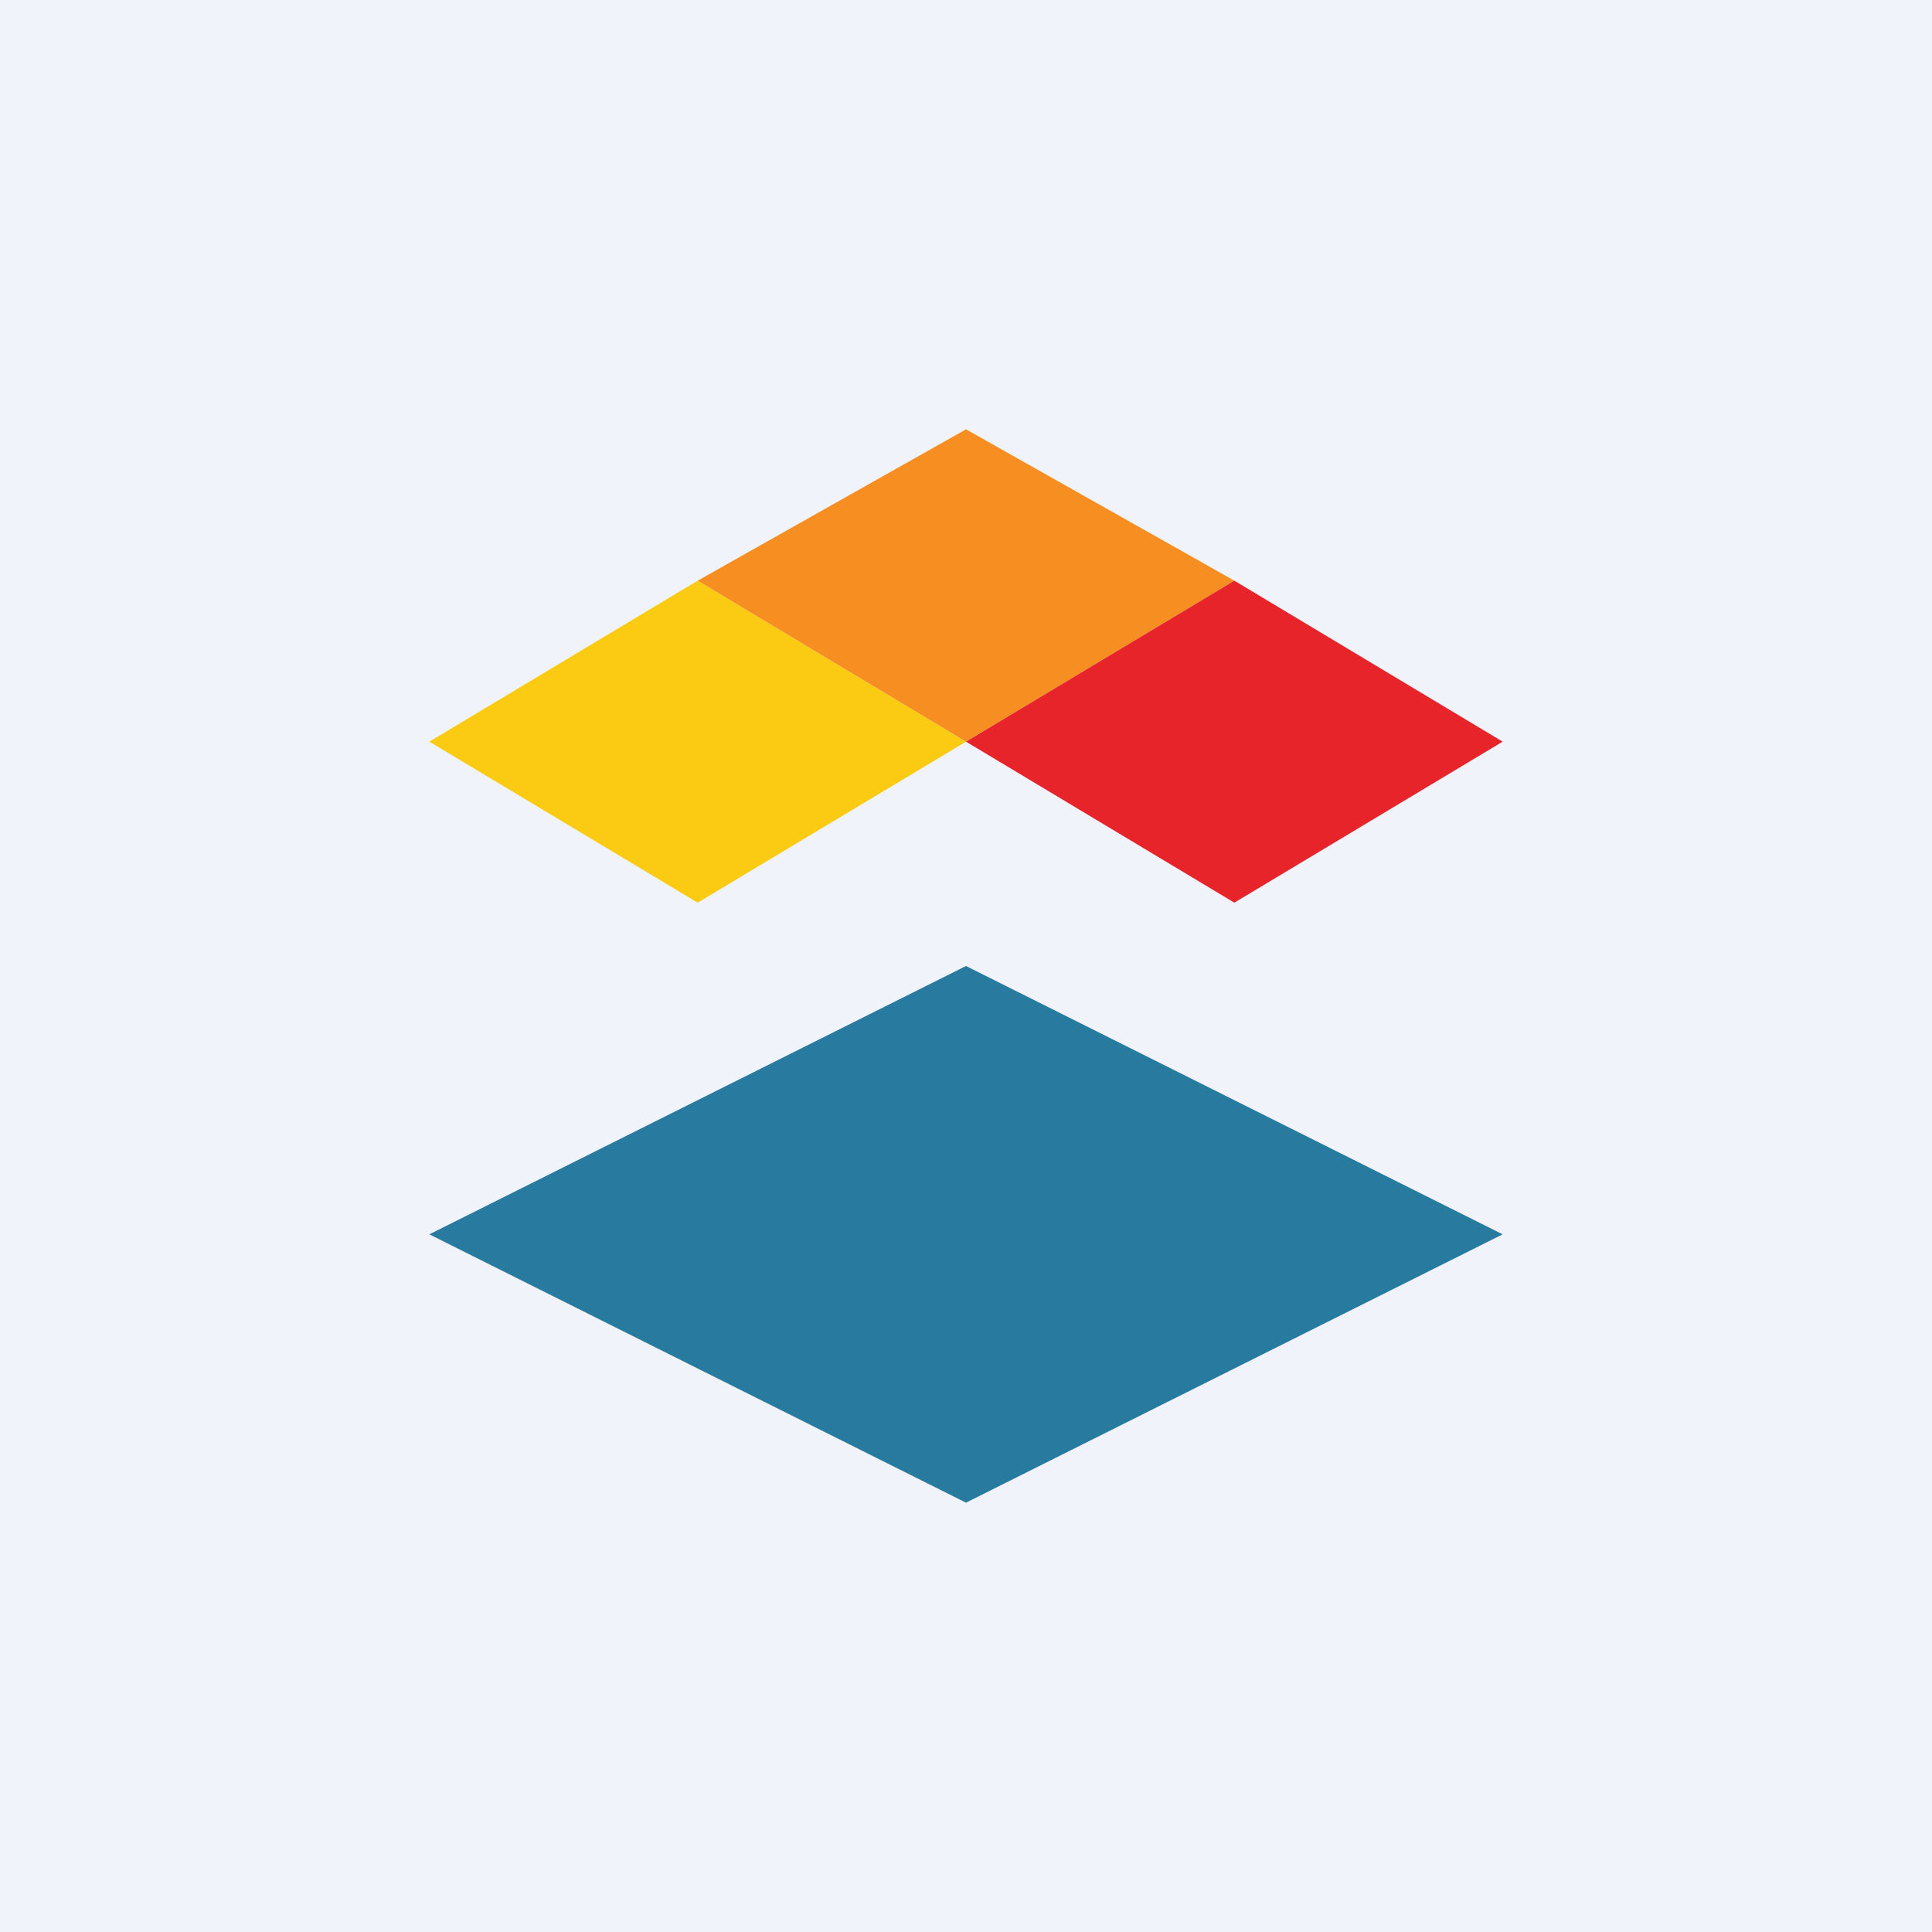 <!-- by TradingView --><svg width="18" height="18" viewBox="0 0 18 18" xmlns="http://www.w3.org/2000/svg"><path fill="#F0F3FA" d="M0 0h18v18H0z"/><path d="M4 11.5 9 9l5 2.5L9 14l-5-2.5Z" fill="#287A9F"/><path d="M6.5 5.41 4 6.91l2.5 1.5L9 6.91l-2.5-1.5Z" fill="#FBCB13"/><path d="M9 4 6.5 5.41 9 6.91l2.5-1.5L9 4Z" fill="#F78E21"/><path d="M11.5 5.41 9 6.91l2.5 1.5 2.5-1.5-2.5-1.5Z" fill="#E7242A"/></svg>